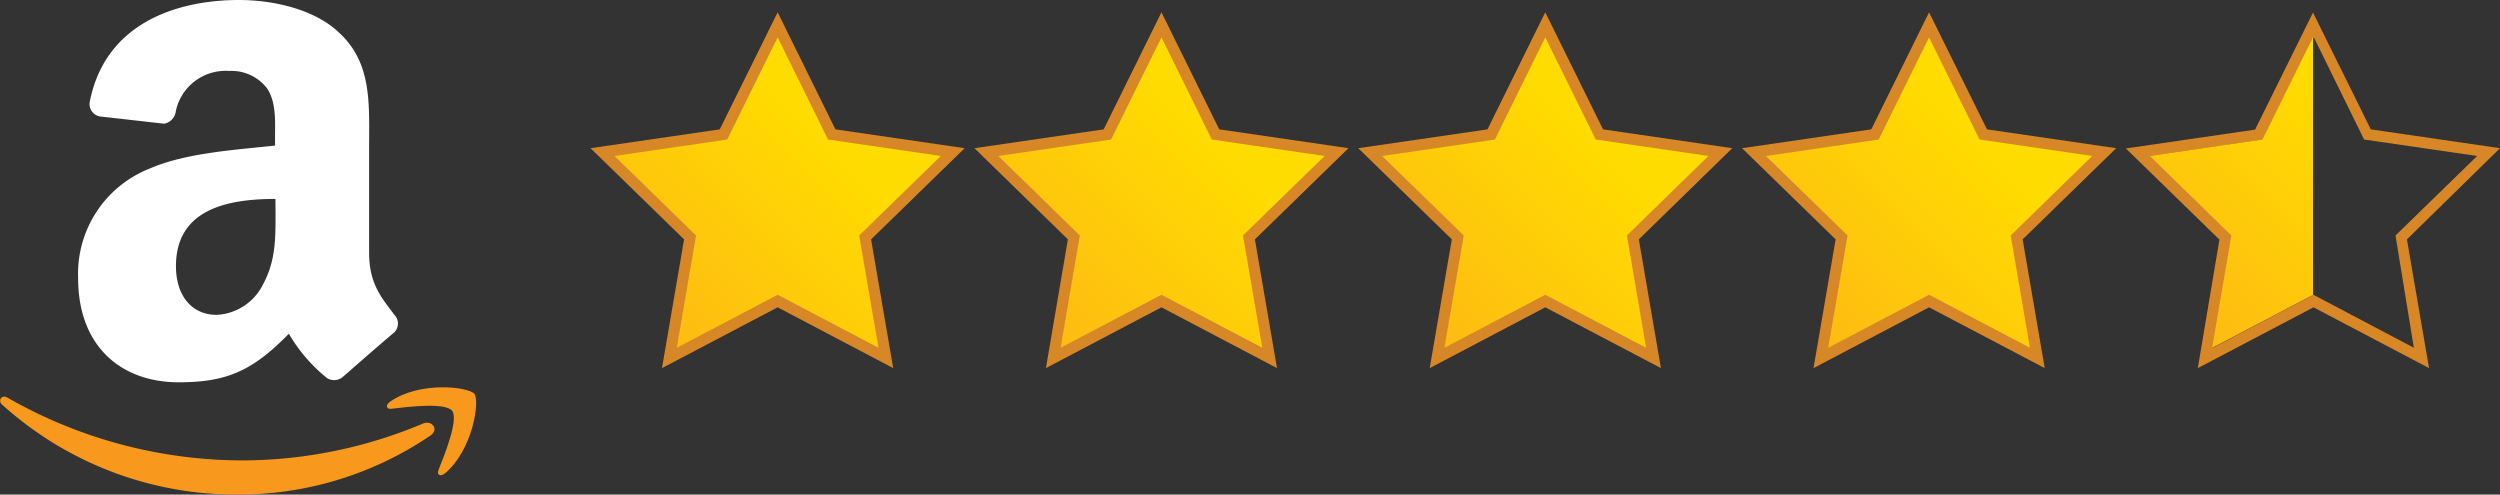 <svg id="Amazon_Image" data-name="Amazon Image" xmlns="http://www.w3.org/2000/svg" xmlns:xlink="http://www.w3.org/1999/xlink" viewBox="0 0 199.06 39.38"><rect x="0" y="0" width="199.06" height="39.38" fill="#333333" stroke="none"/><defs><linearGradient id="linear-gradient" x1="52.84" y1="26.65" x2="70.99" y2="8.5" gradientUnits="userSpaceOnUse"><stop offset="0" stop-color="#febb12"/><stop offset="0.8" stop-color="#ffdc00"/></linearGradient><linearGradient id="linear-gradient-2" x1="83.41" y1="26.65" x2="101.55" y2="8.5" xlink:href="#linear-gradient"/><linearGradient id="linear-gradient-3" x1="113.97" y1="26.65" x2="132.11" y2="8.5" xlink:href="#linear-gradient"/><linearGradient id="linear-gradient-4" x1="144.53" y1="26.65" x2="162.68" y2="8.5" xlink:href="#linear-gradient"/><linearGradient id="linear-gradient-5" x1="172.03" y1="23.58" x2="190.18" y2="5.44" xlink:href="#linear-gradient"/></defs><title>AmazonStars_4pt5stars</title><path d="M21.94,17c0,2.07,0,3.8-1,5.65a4.36,4.36,0,0,1-3.69,2.42c-2,0-3.24-1.56-3.24-3.87,0-4.53,4.07-5.36,7.92-5.36Zm5.37,13a1.07,1.07,0,0,1-1.25.12A12.73,12.73,0,0,1,23,26.57c-2.92,3-5,3.87-8.78,3.87-4.48,0-8-2.77-8-8.3a9,9,0,0,1,5.68-8.71c2.89-1.27,6.93-1.5,10-1.84V10.9c0-1.27.1-2.77-.64-3.87a3.57,3.57,0,0,0-3-1.38A4.05,4.05,0,0,0,14,8.85a1.15,1.15,0,0,1-.93,1L7.94,9.27a1,1,0,0,1-.8-1.12C8.33,1.89,14,0,19.05,0c2.59,0,6,.69,8,2.65,2.59,2.42,2.34,5.65,2.34,9.17v8.29c0,2.5,1,3.6,2,4.94a1,1,0,0,1,0,1.42c-1.09.91-3,2.59-4.08,3.53Z" fill="#fff" fill-rule="evenodd"/><path d="M34.27,34.68a27.14,27.14,0,0,1-15.35,4.7A27.78,27.78,0,0,1,.17,32.22c-.39-.35,0-.83.42-.56a37.74,37.74,0,0,0,18.77,5,37.2,37.2,0,0,0,14.31-2.93C34.37,33.42,35,34.18,34.27,34.68Z" fill="#f8991d" fill-rule="evenodd"/><path d="M36,32.71c-.53-.68-3.51-.32-4.85-.16-.4.05-.47-.31-.1-.56,2.38-1.67,6.27-1.19,6.72-.63s-.12,4.47-2.34,6.33c-.35.29-.67.13-.52-.25C35.41,36.19,36.53,33.39,36,32.71Z" fill="#f8991d" fill-rule="evenodd"/><polygon points="61.92 24.47 52.71 29.31 54.47 19.06 47.02 11.8 57.31 10.3 61.92 0.98 66.52 10.3 76.81 11.8 69.36 19.06 71.12 29.31 61.92 24.47" fill="#d88727" fill-rule="evenodd"/><polygon points="61.92 23.47 53.89 27.69 55.42 18.75 48.93 12.42 57.9 11.11 61.92 2.98 65.93 11.11 74.91 12.42 68.41 18.75 69.95 27.69 61.92 23.47" fill-rule="evenodd" fill="url(#linear-gradient)"/><polygon points="92.48 24.47 83.28 29.31 85.03 19.06 77.59 11.8 87.88 10.3 92.48 0.98 97.08 10.3 107.37 11.8 99.92 19.06 101.68 29.31 92.48 24.47" fill="#d88727" fill-rule="evenodd"/><polygon points="92.48 23.47 84.45 27.69 85.98 18.75 79.49 12.42 88.47 11.11 92.48 2.98 96.49 11.11 105.47 12.42 98.97 18.75 100.51 27.69 92.48 23.47" fill-rule="evenodd" fill="url(#linear-gradient-2)"/><polygon points="123.04 24.47 113.84 29.31 115.6 19.06 108.15 11.8 118.44 10.3 123.04 0.98 127.64 10.3 137.93 11.8 130.49 19.06 132.25 29.31 123.04 24.47" fill="#d88727" fill-rule="evenodd"/><polygon points="123.04 23.47 115.01 27.69 116.55 18.75 110.05 12.42 119.03 11.11 123.04 2.98 127.06 11.11 136.03 12.42 129.54 18.75 131.07 27.69 123.04 23.47" fill-rule="evenodd" fill="url(#linear-gradient-3)"/><polygon points="153.6 24.47 144.4 29.31 146.16 19.06 138.71 11.8 149 10.3 153.6 0.98 158.21 10.3 168.5 11.8 161.05 19.06 162.81 29.31 153.6 24.47" fill="#d88727" fill-rule="evenodd"/><polygon points="153.6 23.47 145.57 27.69 147.11 18.75 140.61 12.42 149.59 11.11 153.6 2.98 157.62 11.11 166.59 12.42 160.1 18.75 161.63 27.69 153.6 23.47" fill-rule="evenodd" fill="url(#linear-gradient-4)"/><path d="M199.06,11.8l-10.29-1.5L184.17,1l-4.61,9.32-10.29,1.5,7.45,7.26L175,29.31l9.21-4.84,9.2,4.84-1.76-10.25ZM192.2,27.69l-8-4.22-8,4.22,1.53-8.94-6.49-6.33,9-1.31,4-8.13,4,8.13,9,1.31-6.5,6.33Z" fill="#d88727"/><polygon points="180.15 11.11 171.18 12.42 177.67 18.75 176.14 27.69 184.17 23.47 184.17 2.98 180.15 11.11" fill="#d88727"/><polygon points="180.15 11.11 171.18 12.42 177.67 18.75 176.14 27.69 184.17 23.47 184.17 2.98 180.15 11.11" fill="url(#linear-gradient-5)"/></svg>